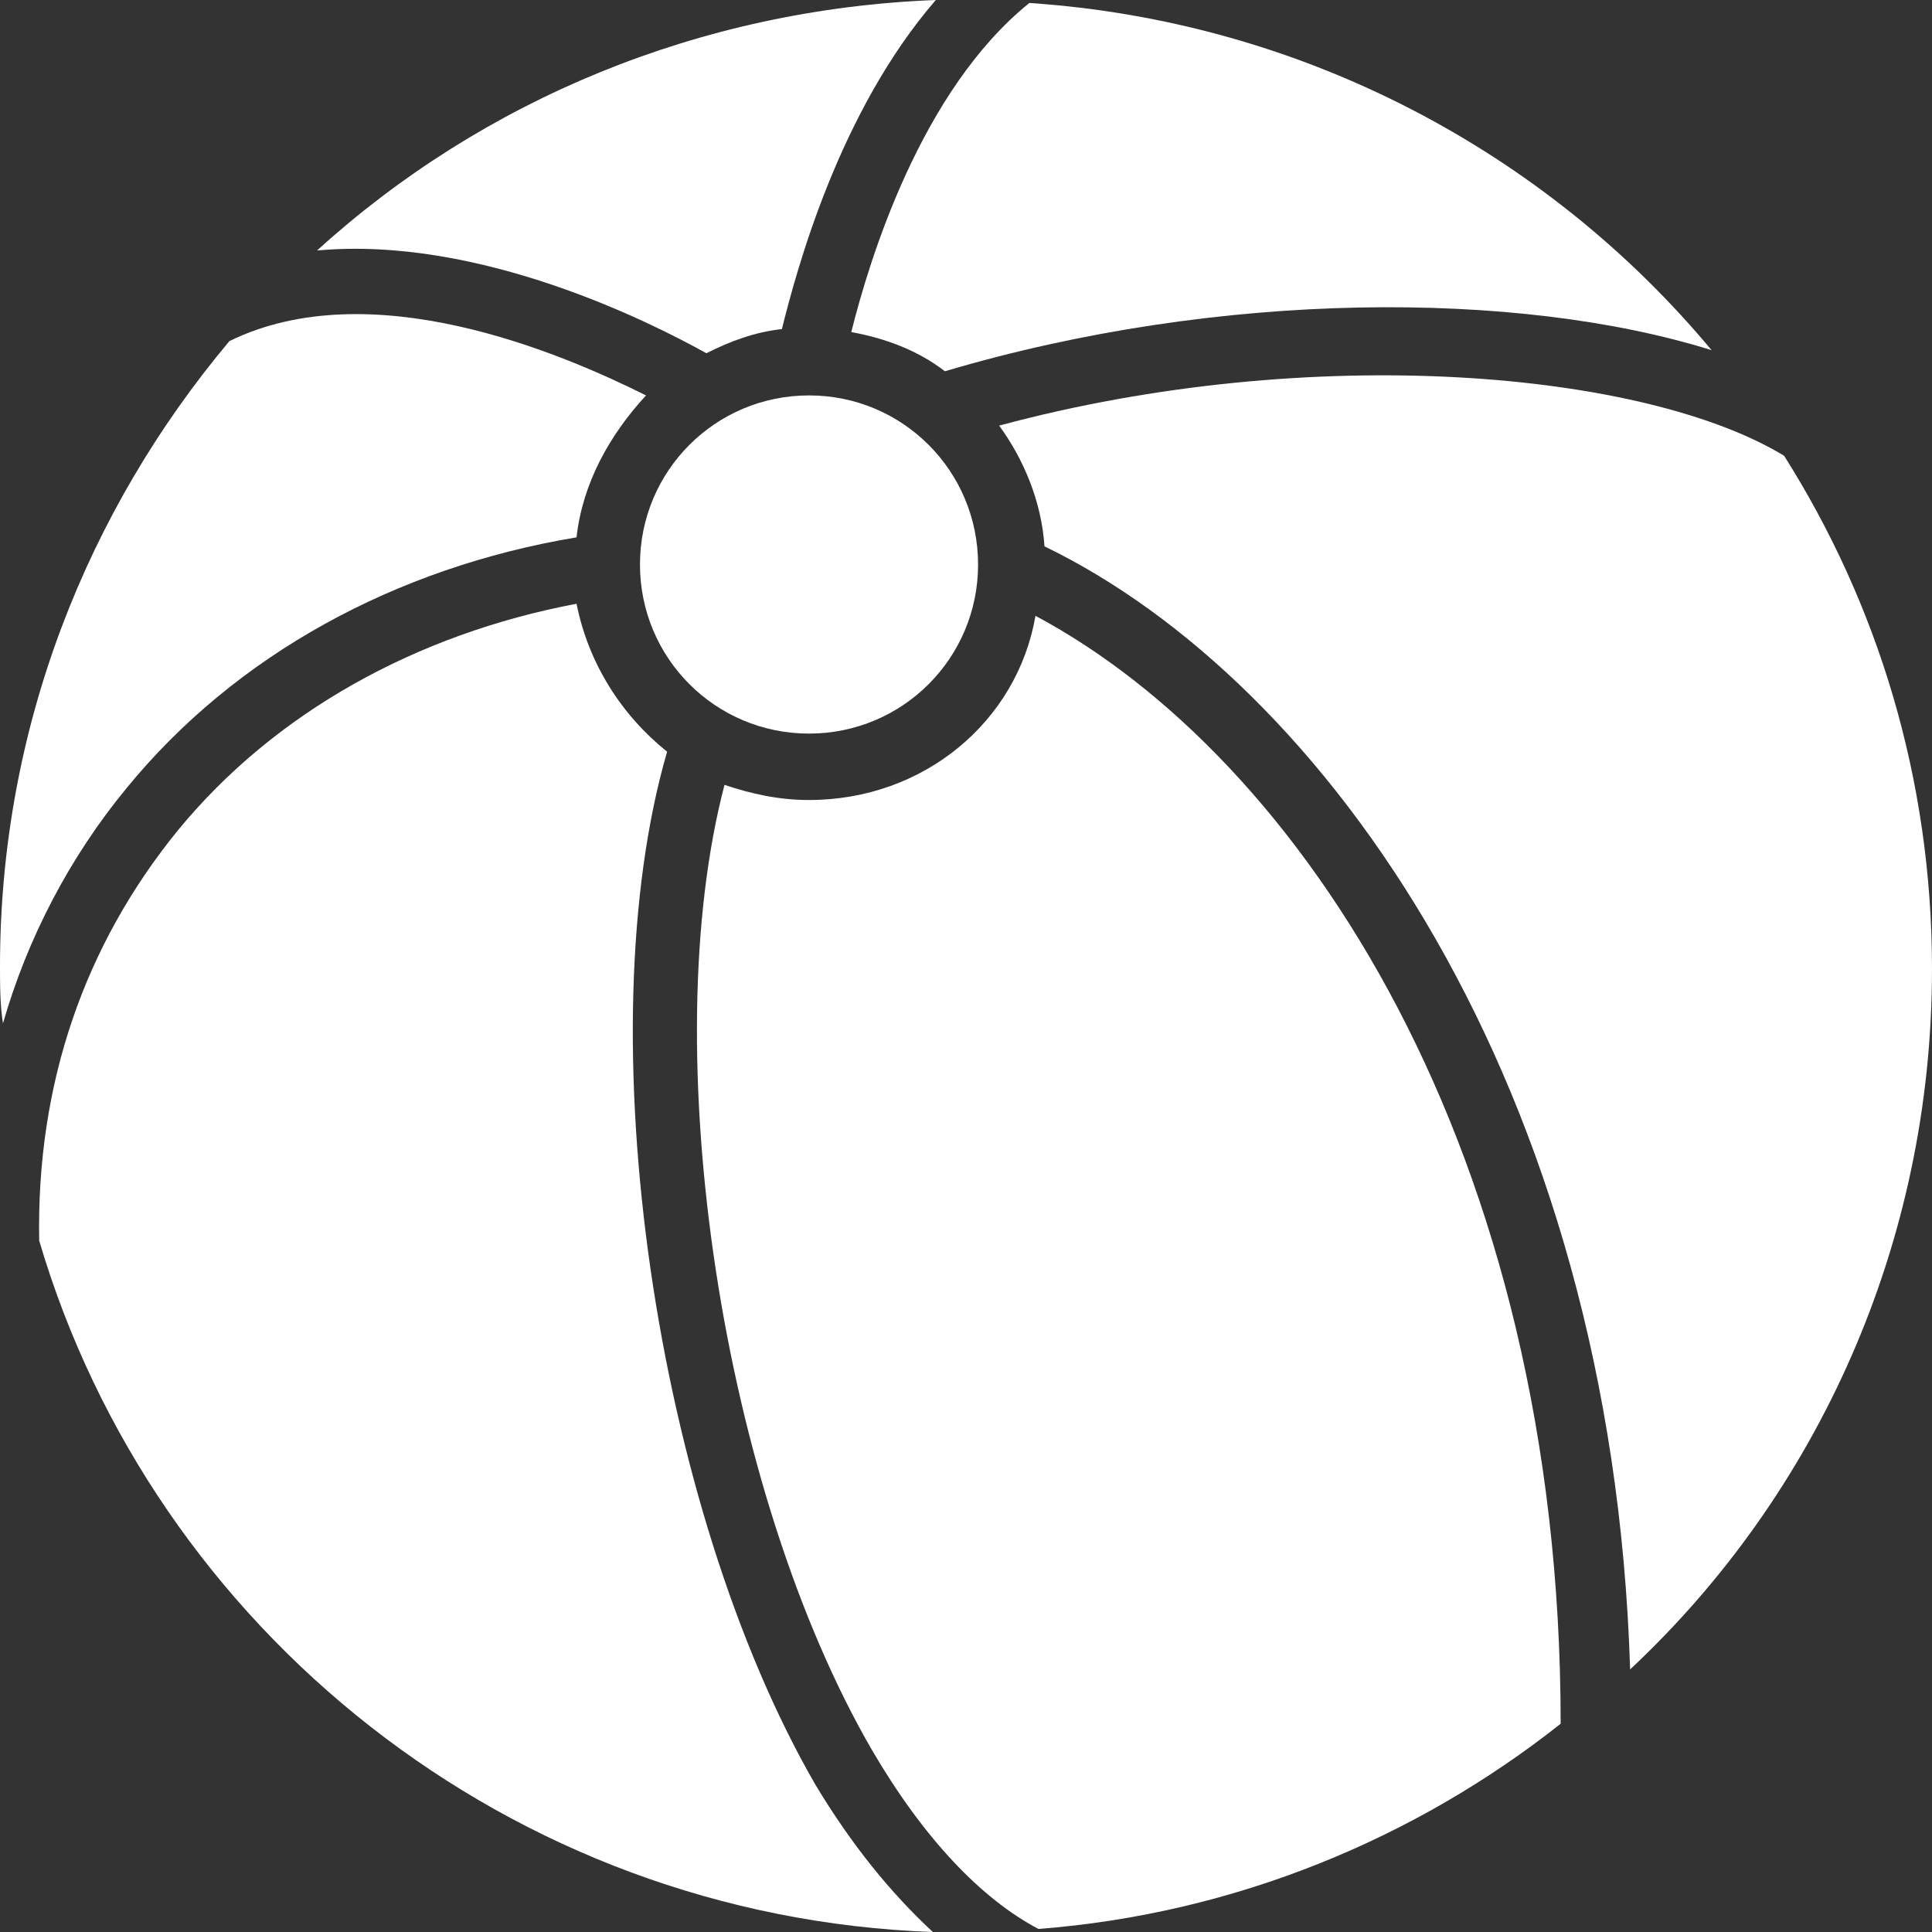 <?xml version="1.0" encoding="UTF-8"?>
<svg width="24px" height="24px" viewBox="0 0 24 24" version="1.1" xmlns="http://www.w3.org/2000/svg" xmlns:xlink="http://www.w3.org/1999/xlink">
    <rect x="0" y="0" width="24" height="24" fill="#333333" stroke="none"/>
    <!-- Generator: sketchtool 60 (101010) - https://sketch.com -->
    <title>B7405A55-D864-4A96-9F70-5775FA2D033A</title>
    <desc>Created with sketchtool.</desc>
    <g id="Page-1" stroke="none" stroke-width="1" fill="none" fill-rule="evenodd">
        <g id="icon" transform="translate(-441, -706)" fill="#FFFFFF" fill-rule="nonzero">
            <g id="23" transform="translate(393, 690)">
                <g id="Handball" transform="translate(48, 16)">
                    <g id="Path">
                        <path d="M3.938,3.112 C5.963,2.925 8.1,4.013 8.775,4.388 C9.075,4.237 9.375,4.125 9.713,4.088 C9.9,3.337 10.425,1.387 11.625,0 C8.7,0.113 6,1.238 3.938,3.112 Z"></path>
                        <path d="M10.05,9.938 C9.675,9.938 9.338,9.863 9,9.75 C8.137,13.05 8.963,18.525 10.838,21.75 C11.475,22.837 12.188,23.587 12.9,23.962 C15.338,23.775 17.587,22.837 19.387,21.413 C19.387,14.287 16.163,9.412 12.863,7.65 C12.637,8.963 11.475,9.938 10.05,9.938 Z"></path>
                        <path d="M10.575,4.125 C10.988,4.2 11.4,4.35 11.738,4.612 C15.15,3.6 18.863,3.6 21.262,4.35 C19.2,1.875 16.163,0.263 12.787,0.037 C11.438,1.125 10.8,3.225 10.575,4.125 Z"></path>
                        <path d="M1.575,9.787 C2.925,8.137 4.912,7.05 7.162,6.675 C7.237,6 7.575,5.4 8.025,4.912 C6.975,4.388 4.612,3.375 2.85,4.237 C1.087,6.338 0,9.037 0,12 C0,12.225 0,12.488 0.037,12.713 C0.338,11.662 0.863,10.65 1.575,9.787 Z"></path>
                        <path d="M22.163,5.662 C20.438,4.612 16.312,4.237 12.412,5.287 C12.713,5.7 12.938,6.225 12.975,6.787 C16.462,8.475 20.025,13.463 20.25,20.738 C22.575,18.562 24,15.45 24,12.037 C24,9.675 23.325,7.5 22.163,5.662 Z"></path>
                        <path d="M10.05,9.113 C11.213,9.113 12.15,8.175 12.15,7.013 C12.15,7.013 12.15,7.013 12.15,7.013 C12.15,5.85 11.213,4.912 10.05,4.912 C10.05,4.912 10.05,4.912 10.05,4.912 C10.05,4.912 10.05,4.912 10.05,4.912 C8.887,4.912 7.95,5.85 7.95,7.013 C7.95,8.175 8.887,9.113 10.05,9.113 Z"></path>
                        <path d="M10.125,22.163 C8.137,18.712 7.275,12.825 8.287,9.338 C7.725,8.887 7.312,8.25 7.162,7.5 C5.175,7.875 3.413,8.85 2.212,10.312 C1.05,11.738 0.45,13.463 0.487,15.412 C1.913,20.25 6.338,23.812 11.588,24 C11.062,23.512 10.575,22.913 10.125,22.163 Z"></path>
                    </g>
                </g>
            </g>
        </g>
    </g>
</svg>